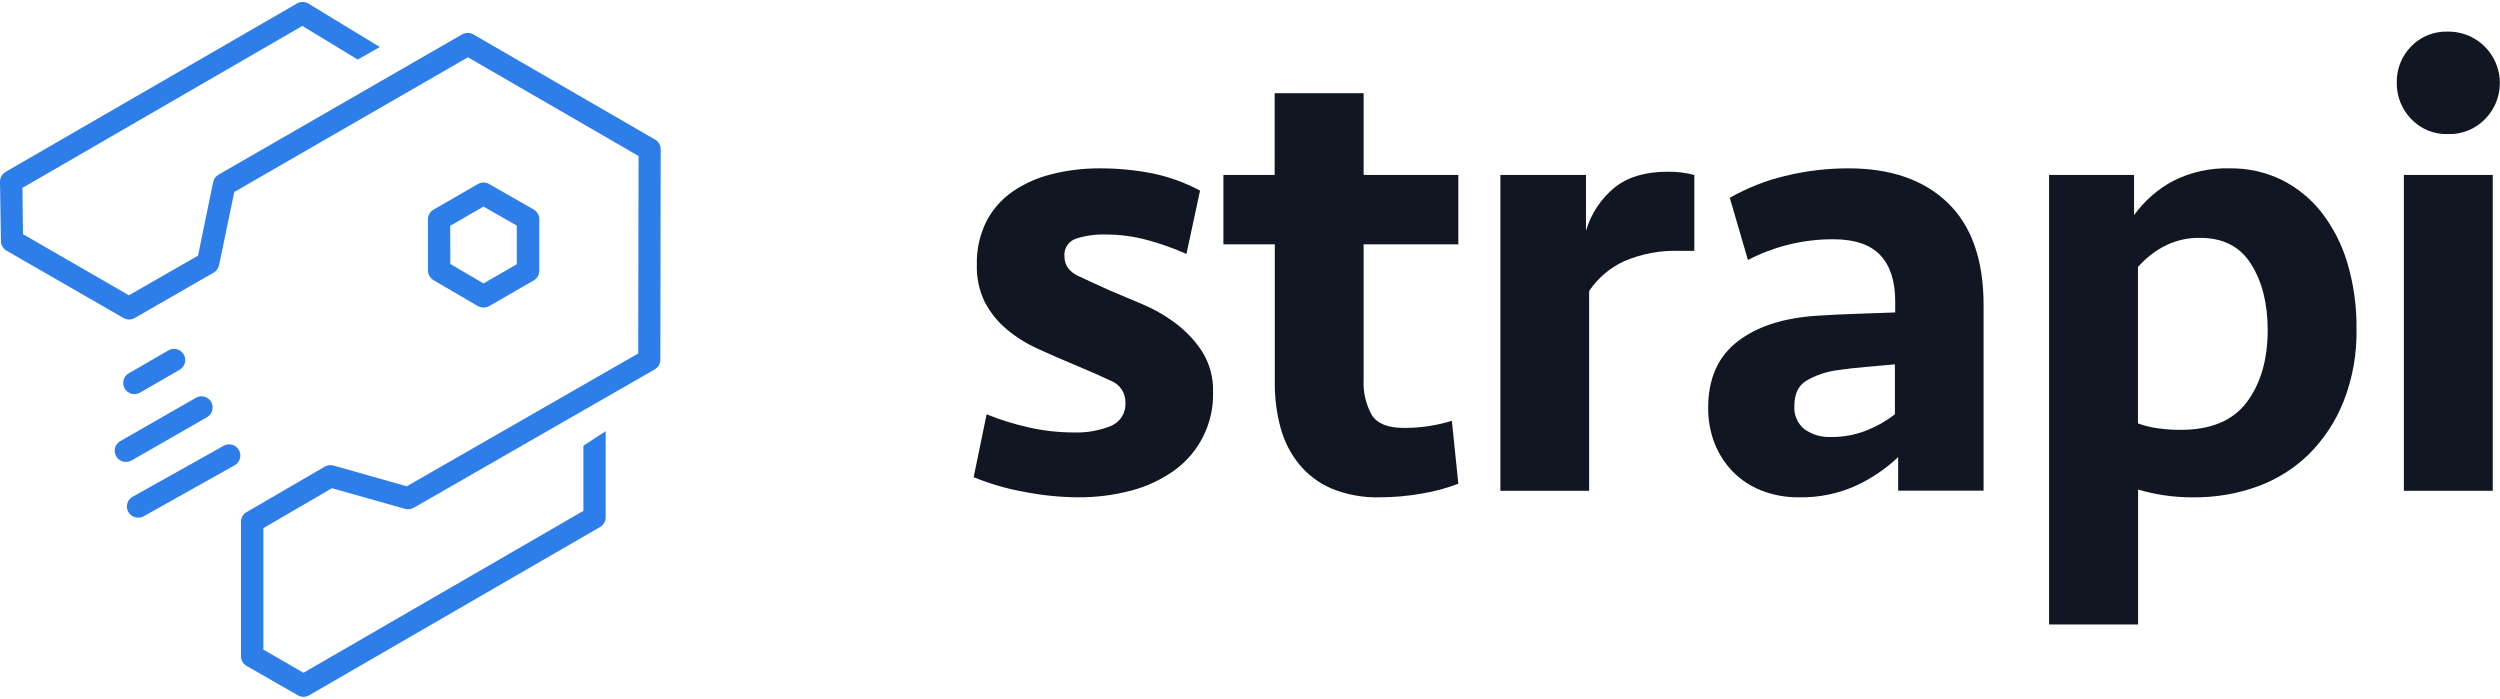 <svg xmlns="http://www.w3.org/2000/svg" xmlns:xlink="http://www.w3.org/1999/xlink" width="594" height="166" version="1.1" viewBox="0 0 594 166"><path id="Path" fill="#111722" d="M288.22,93.26 C288.392,100.577 284.942,107.507 279,111.78 C275.926,113.972 272.48,115.588 268.83,116.55 C264.645,117.659 260.329,118.201 256,118.16 C251.728,118.122 247.47,117.683 243.28,116.85 C239.188,116.119 235.186,114.956 231.34,113.38 L234.42,98.44 C237.716,99.772 241.118,100.826 244.59,101.59 C248.083,102.367 251.651,102.756 255.23,102.75 C258.206,102.847 261.169,102.323 263.93,101.21 C266.164,100.304 267.564,98.065 267.4,95.66 C267.463,93.397 266.105,91.335 264,90.5 C261.74,89.42 258.76,88.11 255.06,86.57 C252.08,85.337 249.203,84.077 246.43,82.79 C243.79,81.592 241.327,80.038 239.11,78.17 C237.028,76.405 235.301,74.26 234.02,71.85 C232.655,69.052 231.996,65.962 232.1,62.85 C232.012,59.327 232.777,55.834 234.33,52.67 C235.782,49.842 237.9,47.409 240.5,45.58 C243.307,43.653 246.437,42.244 249.74,41.42 C253.501,40.46 257.369,39.983 261.25,40 C265.411,39.987 269.564,40.376 273.65,41.16 C277.659,41.965 281.527,43.357 285.13,45.29 L281.9,60.34 C278.882,58.993 275.762,57.886 272.57,57.03 C269.383,56.16 266.094,55.719 262.79,55.72 C260.36,55.636 257.934,55.974 255.62,56.72 C253.841,57.319 252.719,59.074 252.92,60.94 C252.92,62.987 254,64.527 256.16,65.56 C258.32,66.56 260.88,67.76 263.87,69.09 C266.017,70.01 268.507,71.06 271.34,72.24 C274.164,73.42 276.831,74.945 279.28,76.78 C281.754,78.632 283.892,80.895 285.6,83.47 C287.436,86.397 288.348,89.808 288.22,93.26 L288.22,93.26 Z"/><path id="Path" fill="#111722" d="M290.68,41.57 L302.86,41.57 L302.86,22.15 L324,22.15 L324,41.57 L346.5,41.57 L346.5,58.06 L324,58.06 L324,90.27 C323.853,93.169 324.522,96.052 325.93,98.59 C327.21,100.65 329.75,101.67 333.56,101.67 C337.424,101.692 341.269,101.122 344.96,99.98 L346.5,114.93 C343.759,115.984 340.917,116.758 338.02,117.24 C334.664,117.849 331.261,118.156 327.85,118.16 C323.92,118.273 320.01,117.565 316.37,116.08 C313.377,114.798 310.737,112.816 308.67,110.3 C306.622,107.759 305.124,104.82 304.27,101.67 C303.32,98.153 302.856,94.523 302.89,90.88 L302.89,58.06 L290.68,58.06 L290.68,41.57 Z"/><path id="Path" fill="#111722" d="M402.57,59.6 L399,59.6 C394.506,59.453 390.035,60.293 385.9,62.06 C382.524,63.608 379.644,66.062 377.58,69.15 L377.58,116.62 L356.49,116.62 L356.49,41.57 L376.83,41.57 L376.83,54.82 C378.027,50.768 380.417,47.172 383.69,44.5 C386.817,42.027 391.003,40.793 396.25,40.8 C398.382,40.773 400.507,41.032 402.57,41.57 L402.57,59.6 Z"/><path id="Shape" fill="#111722" d="M451,108.61 C448.054,111.395 444.677,113.685 441,115.39 C436.743,117.311 432.11,118.258 427.44,118.16 C424.383,118.203 421.347,117.653 418.5,116.54 C415.95,115.544 413.64,114.021 411.72,112.07 C409.852,110.144 408.384,107.867 407.4,105.37 C406.352,102.667 405.829,99.789 405.86,96.89 C405.86,90.01 408.173,84.77 412.8,81.17 C417.427,77.57 423.76,75.517 431.8,75.01 C434.89,74.81 438.07,74.65 441.36,74.55 C444.65,74.45 447.62,74.34 450.3,74.24 L450.3,71.62 C450.3,66.787 449.117,63.12 446.75,60.62 C444.383,58.12 440.687,56.863 435.66,56.85 C431.916,56.829 428.185,57.293 424.56,58.23 C421.349,59.049 418.245,60.241 415.31,61.78 L411,47 C415.069,44.677 419.445,42.94 424,41.84 C428.986,40.606 434.104,39.988 439.24,40 C449.24,40 457.077,42.72 462.75,48.16 C468.423,53.6 471.273,61.667 471.3,72.36 L471.3,116.59 L451,116.59 L451,108.61 Z M435.12,103.83 C437.97,103.856 440.798,103.333 443.45,102.29 C445.881,101.335 448.164,100.039 450.23,98.44 L450.23,86.57 C448.07,86.78 445.76,86.98 443.29,87.19 C440.82,87.4 438.57,87.65 436.51,87.96 C433.899,88.306 431.383,89.169 429.11,90.5 C427.263,91.68 426.34,93.657 426.34,96.43 C426.186,98.559 427.078,100.629 428.73,101.98 C430.581,103.287 432.816,103.938 435.08,103.83 L435.12,103.83 Z"/><path id="Shape" fill="#111722" d="M486.86,41.57 L507.05,41.57 L507.05,51.12 C509.482,47.751 512.644,44.975 516.3,43 C520.499,40.885 525.161,39.854 529.86,40 C534.131,39.942 538.355,40.891 542.19,42.77 C545.891,44.624 549.13,47.282 551.67,50.55 C554.419,54.142 556.484,58.21 557.76,62.55 C559.249,67.631 559.973,72.906 559.91,78.2 C560.023,84.074 558.977,89.912 556.83,95.38 C554.961,100.118 552.128,104.415 548.51,108 C545.018,111.388 540.841,113.989 536.26,115.63 C531.446,117.343 526.37,118.202 521.26,118.17 C518.783,118.192 516.308,118.012 513.86,117.63 C511.885,117.314 509.931,116.876 508.01,116.32 L508.01,148.38 L486.86,148.38 L486.86,41.57 Z M522.77,56.52 C519.679,56.448 516.624,57.189 513.91,58.67 C511.662,59.894 509.653,61.513 507.98,63.45 L507.98,100.59 C509.472,101.148 511.022,101.537 512.6,101.75 C514.438,102.013 516.293,102.14 518.15,102.13 C525.343,102.13 530.583,99.923 533.87,95.51 C537.157,91.097 538.8,85.393 538.8,78.4 C538.8,72.14 537.49,66.927 534.87,62.76 C532.25,58.593 528.217,56.513 522.77,56.52 Z"/><path id="Shape" fill="#111722" d="M569.47,19.68 C569.398,16.465 570.619,13.356 572.86,11.05 C575.152,8.677 578.344,7.39 581.64,7.51 C586.57,7.464 591.044,10.387 592.982,14.921 C594.92,19.454 593.941,24.709 590.5,28.24 C588.195,30.65 584.973,31.967 581.64,31.86 C578.328,31.975 575.128,30.655 572.86,28.24 C570.648,25.944 569.43,22.868 569.47,19.68 L569.47,19.68 Z M571.16,116.62 L571.16,41.57 L592.28,41.57 L592.28,116.62 L571.16,116.62 Z"/><path id="Path" fill="#2E7EEA" d="M85,14.16 L71.84,6.16 L5.33,44.64 L5.46,55.64 L30.62,70.16 L47.05,60.75 L50.64,43.27 C50.798,42.526 51.263,41.883 51.92,41.5 L109.8,8.17 C110.625,7.701 111.635,7.701 112.46,8.17 L155.65,33.17 C156.476,33.64 156.985,34.519 156.98,35.47 L156.9,85.47 C156.897,86.421 156.386,87.298 155.56,87.77 L98.3,120.65 C97.679,121.008 96.941,121.102 96.25,120.91 L78.87,116 L62.58,125.48 L62.58,154.35 L72.11,159.85 L138.61,121.38 L138.61,105.91 L143.91,102.45 L143.91,122.9 C143.916,123.851 143.413,124.733 142.59,125.21 L73.44,165.21 C72.618,165.689 71.602,165.689 70.78,165.21 L58.58,158.21 C57.757,157.737 57.249,156.86 57.25,155.91 L57.25,123.98 C57.251,123.036 57.754,122.164 58.57,121.69 L77.16,110.87 C77.783,110.507 78.527,110.413 79.22,110.61 L96.64,115.54 L151.64,83.98 L151.72,37.07 L111.18,13.61 L55.67,45.61 L52.05,63 C51.894,63.748 51.424,64.393 50.76,64.77 L32,75.56 C31.179,76.029 30.171,76.029 29.35,75.56 L1.55,59.56 C0.737,59.091 0.232,58.228 0.22,57.29 L-0,43.17 C-0.014,42.212 0.491,41.321 1.32,40.84 L70.54,0.84 C71.376,0.345 72.414,0.345 73.25,0.84 L90.25,11.17 L85,14.16 Z"/><path id="Shape" fill="#2E7EEA" d="M114.85,73.07 C114.379,73.07 113.917,72.946 113.51,72.71 L103,66.56 C102.185,66.08 101.683,65.206 101.68,64.26 L101.68,52.12 C101.678,51.167 102.185,50.286 103.01,49.81 L113.56,43.72 C114.379,43.245 115.391,43.245 116.21,43.72 L126.79,49.77 C127.617,50.245 128.128,51.126 128.13,52.08 L128.13,64.33 C128.131,65.277 127.628,66.153 126.81,66.63 L116.25,72.72 C115.825,72.965 115.34,73.086 114.85,73.07 L114.85,73.07 Z M107,62.73 L114.89,67.34 L122.79,62.78 L122.79,53.61 L114.88,49.08 L106.97,53.65 L107,62.73 Z"/><path id="Path" fill="#2E7EEA" d="M32,93.65 C30.77,93.681 29.679,92.864 29.363,91.675 C29.046,90.485 29.587,89.234 30.67,88.65 L39.91,83.32 C40.735,82.788 41.785,82.753 42.643,83.23 C43.501,83.706 44.027,84.616 44.012,85.597 C43.996,86.578 43.442,87.471 42.57,87.92 L33.32,93.26 C32.922,93.504 32.467,93.639 32,93.65 L32,93.65 Z"/><path id="Path" fill="#2E7EEA" d="M30,109.75 C28.761,109.796 27.655,108.977 27.339,107.778 C27.022,106.579 27.58,105.321 28.68,104.75 L46.42,94.59 C47.247,94.056 48.301,94.022 49.16,94.502 C50.02,94.982 50.544,95.897 50.523,96.881 C50.502,97.865 49.939,98.757 49.06,99.2 L31.28,109.4 C30.89,109.624 30.45,109.744 30,109.75 L30,109.75 Z"/><path id="Path" fill="#2E7EEA" d="M32.86,123 C31.634,123.021 30.552,122.201 30.241,121.015 C29.93,119.828 30.471,118.583 31.55,118 L53,106 C53.831,105.464 54.891,105.433 55.752,105.921 C56.613,106.408 57.132,107.333 57.1,108.321 C57.068,109.31 56.49,110.199 55.6,110.63 L34.2,122.63 C33.795,122.872 33.332,123 32.86,123 Z"/></svg>